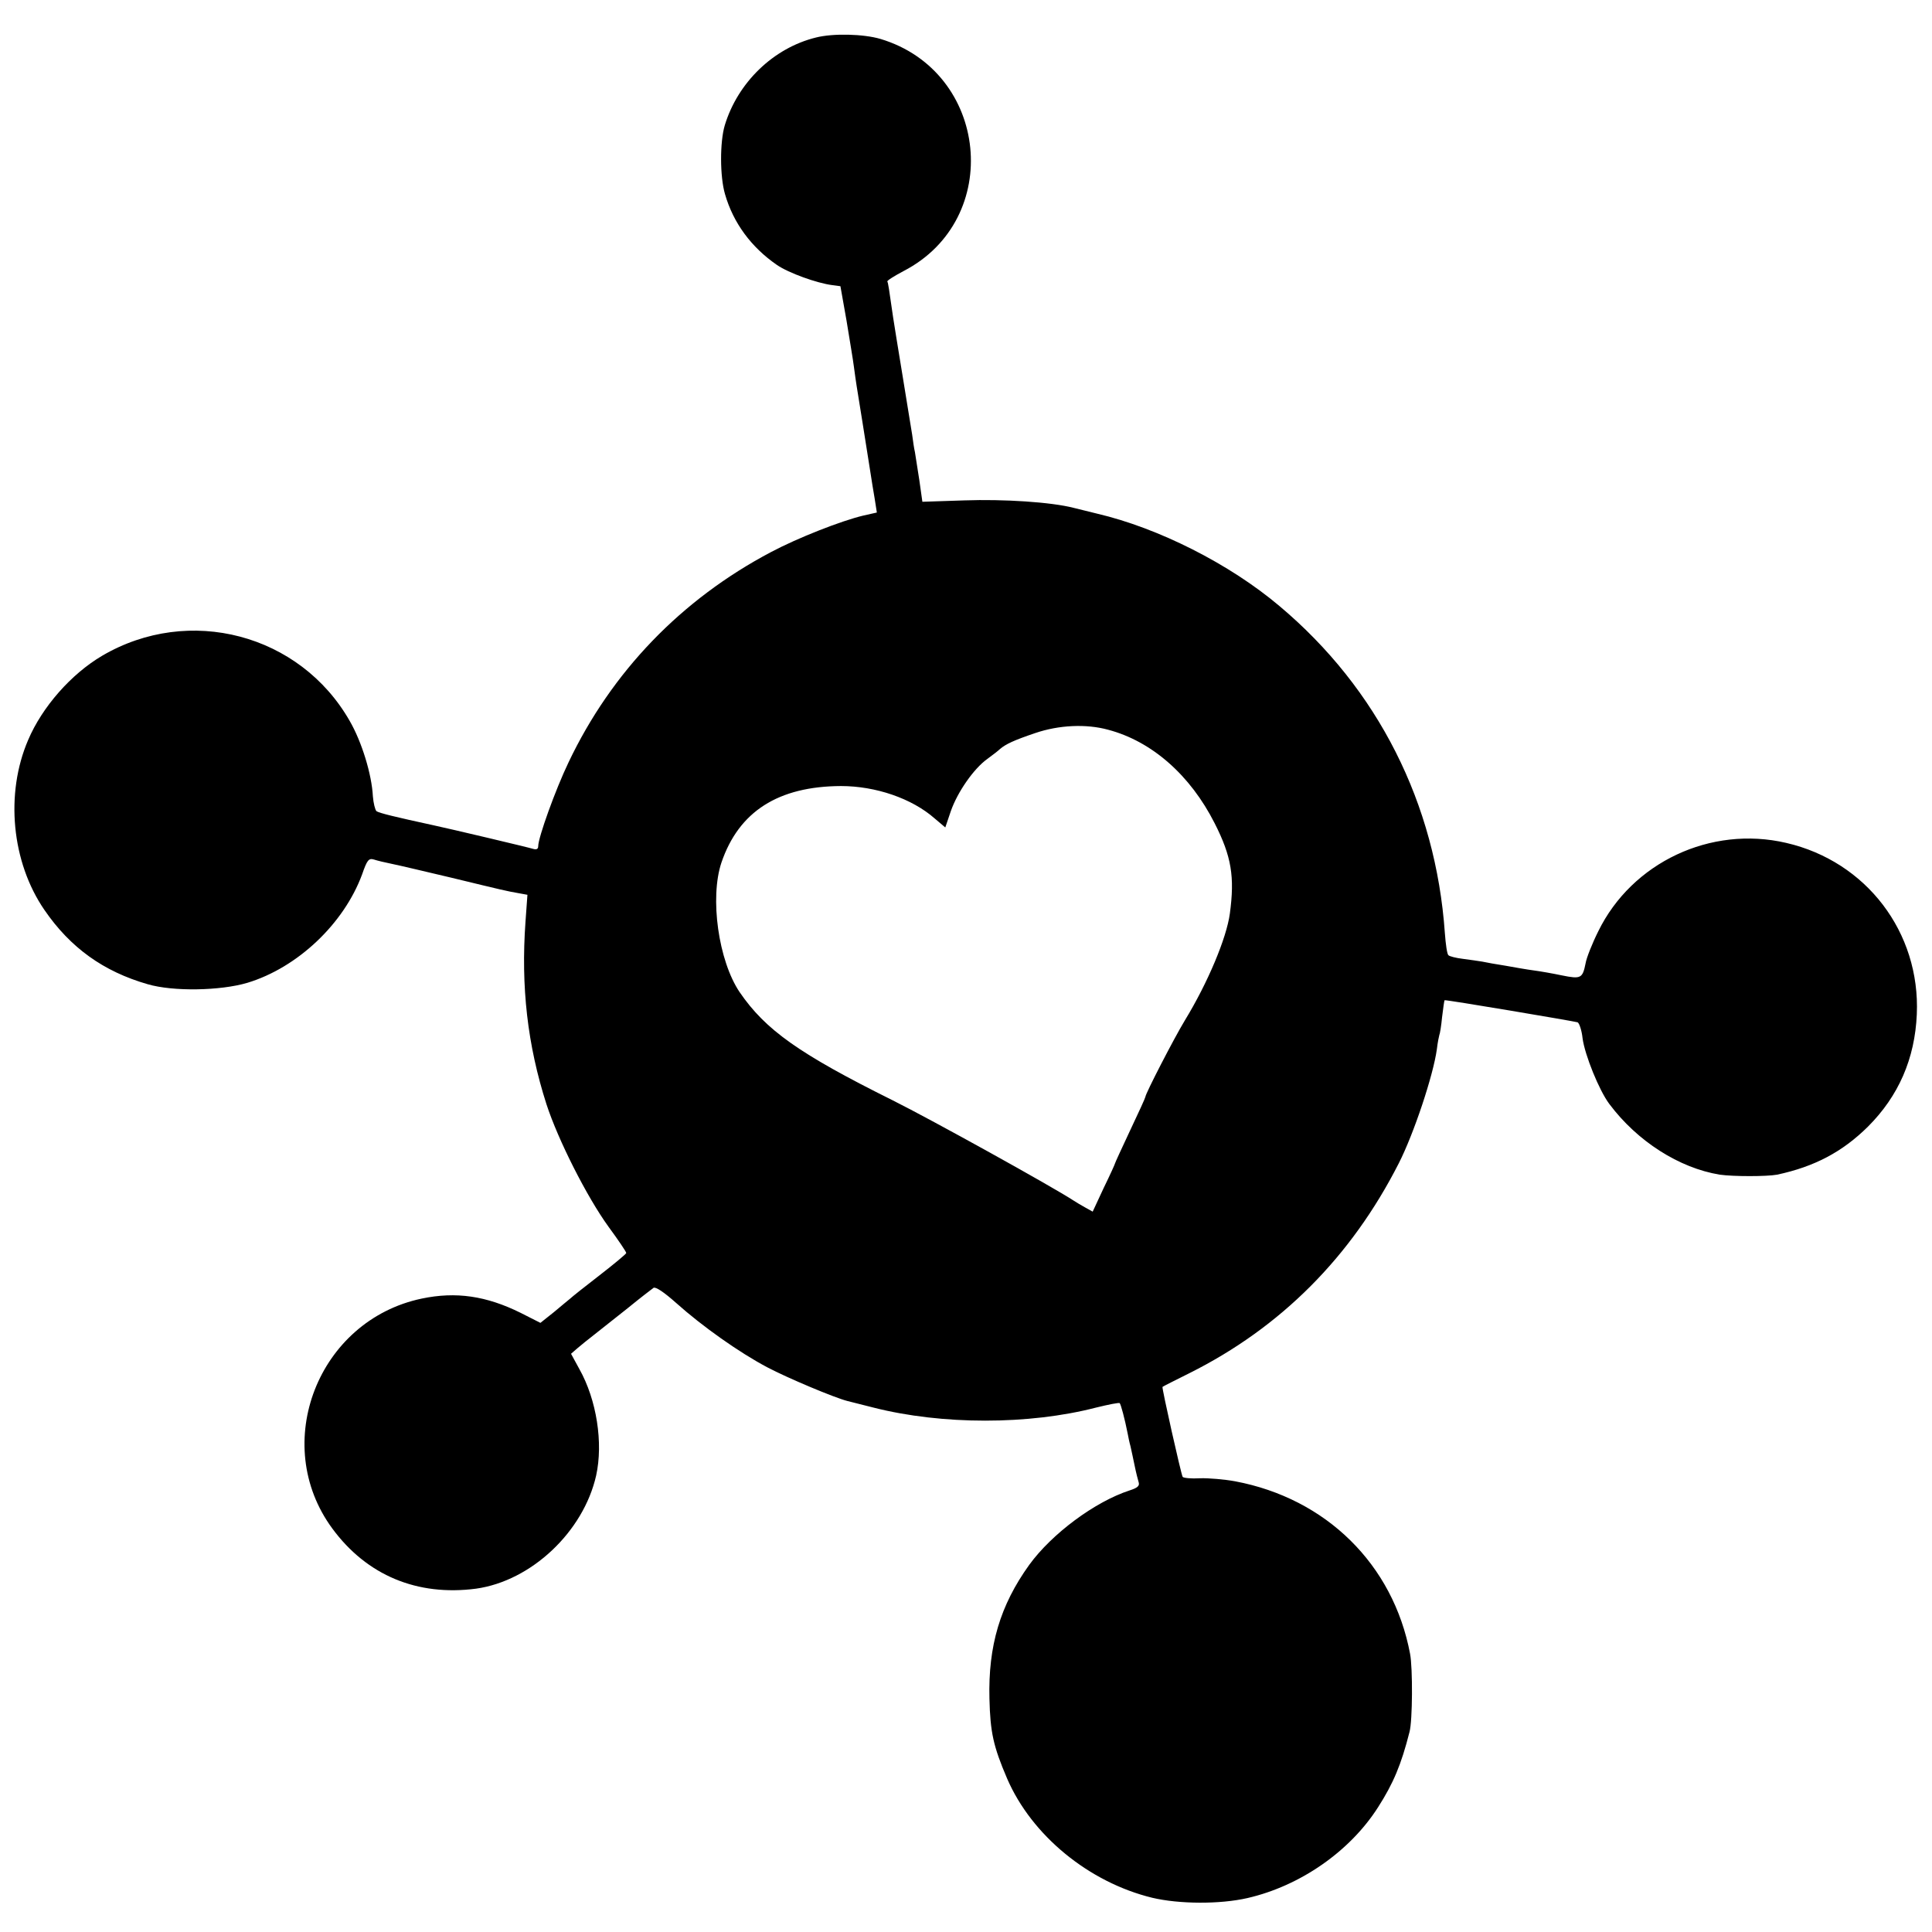 <?xml version="1.0" standalone="no"?>
<!DOCTYPE svg PUBLIC "-//W3C//DTD SVG 20010904//EN"
 "http://www.w3.org/TR/2001/REC-SVG-20010904/DTD/svg10.dtd">
<svg version="1.0" xmlns="http://www.w3.org/2000/svg"
 width="700pt" height="700pt" viewBox="0 0 700 700"
 preserveAspectRatio="xMidYMid meet">
<g transform="translate(0,700) scale(0.1,-0.1)"
fill="#000000" stroke="none">
<path d="M2956 6864 c-154 -38 -283 -163 -330 -318 -18 -60 -18 -186 1 -250
30 -104 95 -192 188 -256 42 -29 145 -66 200 -73 l30 -4 22 -124 c11 -68 24
-144 27 -169 3 -25 8 -56 10 -70 4 -22 34 -213 51 -320 3 -19 9 -58 14 -86 l8
-51 -49 -11 c-80 -19 -238 -81 -334 -132 -326 -172 -578 -434 -734 -762 -48
-100 -110 -273 -110 -304 0 -10 -6 -13 -17 -10 -19 6 -302 73 -363 86 -138 30
-196 44 -206 51 -5 5 -11 29 -13 54 -4 79 -40 197 -84 273 -180 315 -582 421
-897 236 -112 -66 -217 -185 -268 -305 -84 -195 -60 -443 59 -616 94 -137 214
-223 374 -269 92 -27 263 -24 361 5 182 55 350 214 416 393 18 52 24 59 42 54
12 -4 41 -11 66 -16 25 -5 122 -28 215 -50 194 -47 198 -48 243 -56 l33 -6 -7
-97 c-17 -236 7 -447 76 -662 42 -129 146 -335 225 -444 36 -49 65 -92 64 -95
0 -3 -43 -39 -96 -80 -53 -41 -101 -79 -107 -85 -6 -5 -33 -27 -59 -49 l-49
-39 -71 36 c-125 62 -235 78 -359 52 -376 -79 -550 -526 -324 -833 125 -170
308 -246 521 -218 200 28 389 206 435 410 26 118 2 274 -61 386 l-30 55 23 20
c13 11 41 34 62 50 21 17 75 59 120 95 44 36 87 69 94 74 8 4 37 -15 82 -55
95 -85 228 -179 330 -233 74 -39 243 -110 290 -122 8 -2 51 -13 95 -24 248
-63 562 -63 806 0 45 11 84 19 86 16 4 -4 18 -55 29 -111 2 -11 6 -31 10 -45
3 -14 10 -45 15 -70 5 -25 12 -52 15 -62 3 -12 -5 -19 -33 -28 -126 -41 -282
-157 -364 -270 -105 -146 -149 -293 -144 -485 3 -122 14 -172 64 -289 89 -206
296 -376 526 -432 97 -23 245 -24 345 -1 191 44 371 169 473 329 55 86 84 154
114 273 11 40 12 231 2 283 -61 324 -304 563 -634 625 -38 7 -96 12 -127 11
-32 -2 -60 1 -63 5 -6 11 -76 323 -73 326 2 2 46 24 98 50 330 165 585 420
758 760 55 108 125 319 138 413 3 26 8 49 9 52 2 3 7 33 10 65 4 33 8 61 9 61
2 3 469 -76 482 -80 6 -3 15 -29 18 -58 8 -60 60 -189 97 -238 101 -135 253
-232 400 -256 49 -7 170 -7 208 0 135 29 236 82 329 174 111 111 170 246 177
407 13 297 -183 554 -473 621 -274 64 -559 -71 -681 -320 -22 -44 -43 -97 -46
-116 -11 -55 -17 -58 -86 -44 -33 7 -79 15 -102 18 -23 3 -69 11 -102 17 -33
5 -71 12 -85 15 -14 2 -45 7 -70 10 -25 3 -48 9 -52 13 -5 4 -10 40 -13 81
-33 469 -243 885 -599 1184 -181 153 -439 283 -661 335 -27 7 -66 16 -85 21
-82 21 -253 32 -396 27 l-152 -5 -11 78 c-7 44 -14 89 -16 102 -3 12 -7 40
-10 63 -4 22 -19 119 -35 215 -16 96 -31 191 -34 210 -15 105 -18 125 -21 130
-2 3 25 20 59 38 363 188 309 723 -84 841 -61 18 -171 21 -234 5z m1059 -2508
c159 -42 298 -165 386 -339 61 -120 73 -194 55 -327 -12 -89 -80 -251 -163
-387 -40 -66 -143 -266 -143 -277 0 -3 -25 -58 -55 -121 -30 -64 -55 -118 -55
-120 0 -2 -18 -42 -41 -89 l-40 -86 -27 15 c-15 8 -34 20 -42 25 -78 51 -513
292 -655 363 -340 169 -461 255 -555 392 -77 114 -109 342 -66 470 63 185 206
276 433 277 126 0 257 -45 339 -117 l39 -33 20 59 c24 69 83 154 132 189 19
14 40 30 46 36 21 18 51 32 128 58 85 29 184 34 264 12z"/>
</g>
</svg>
